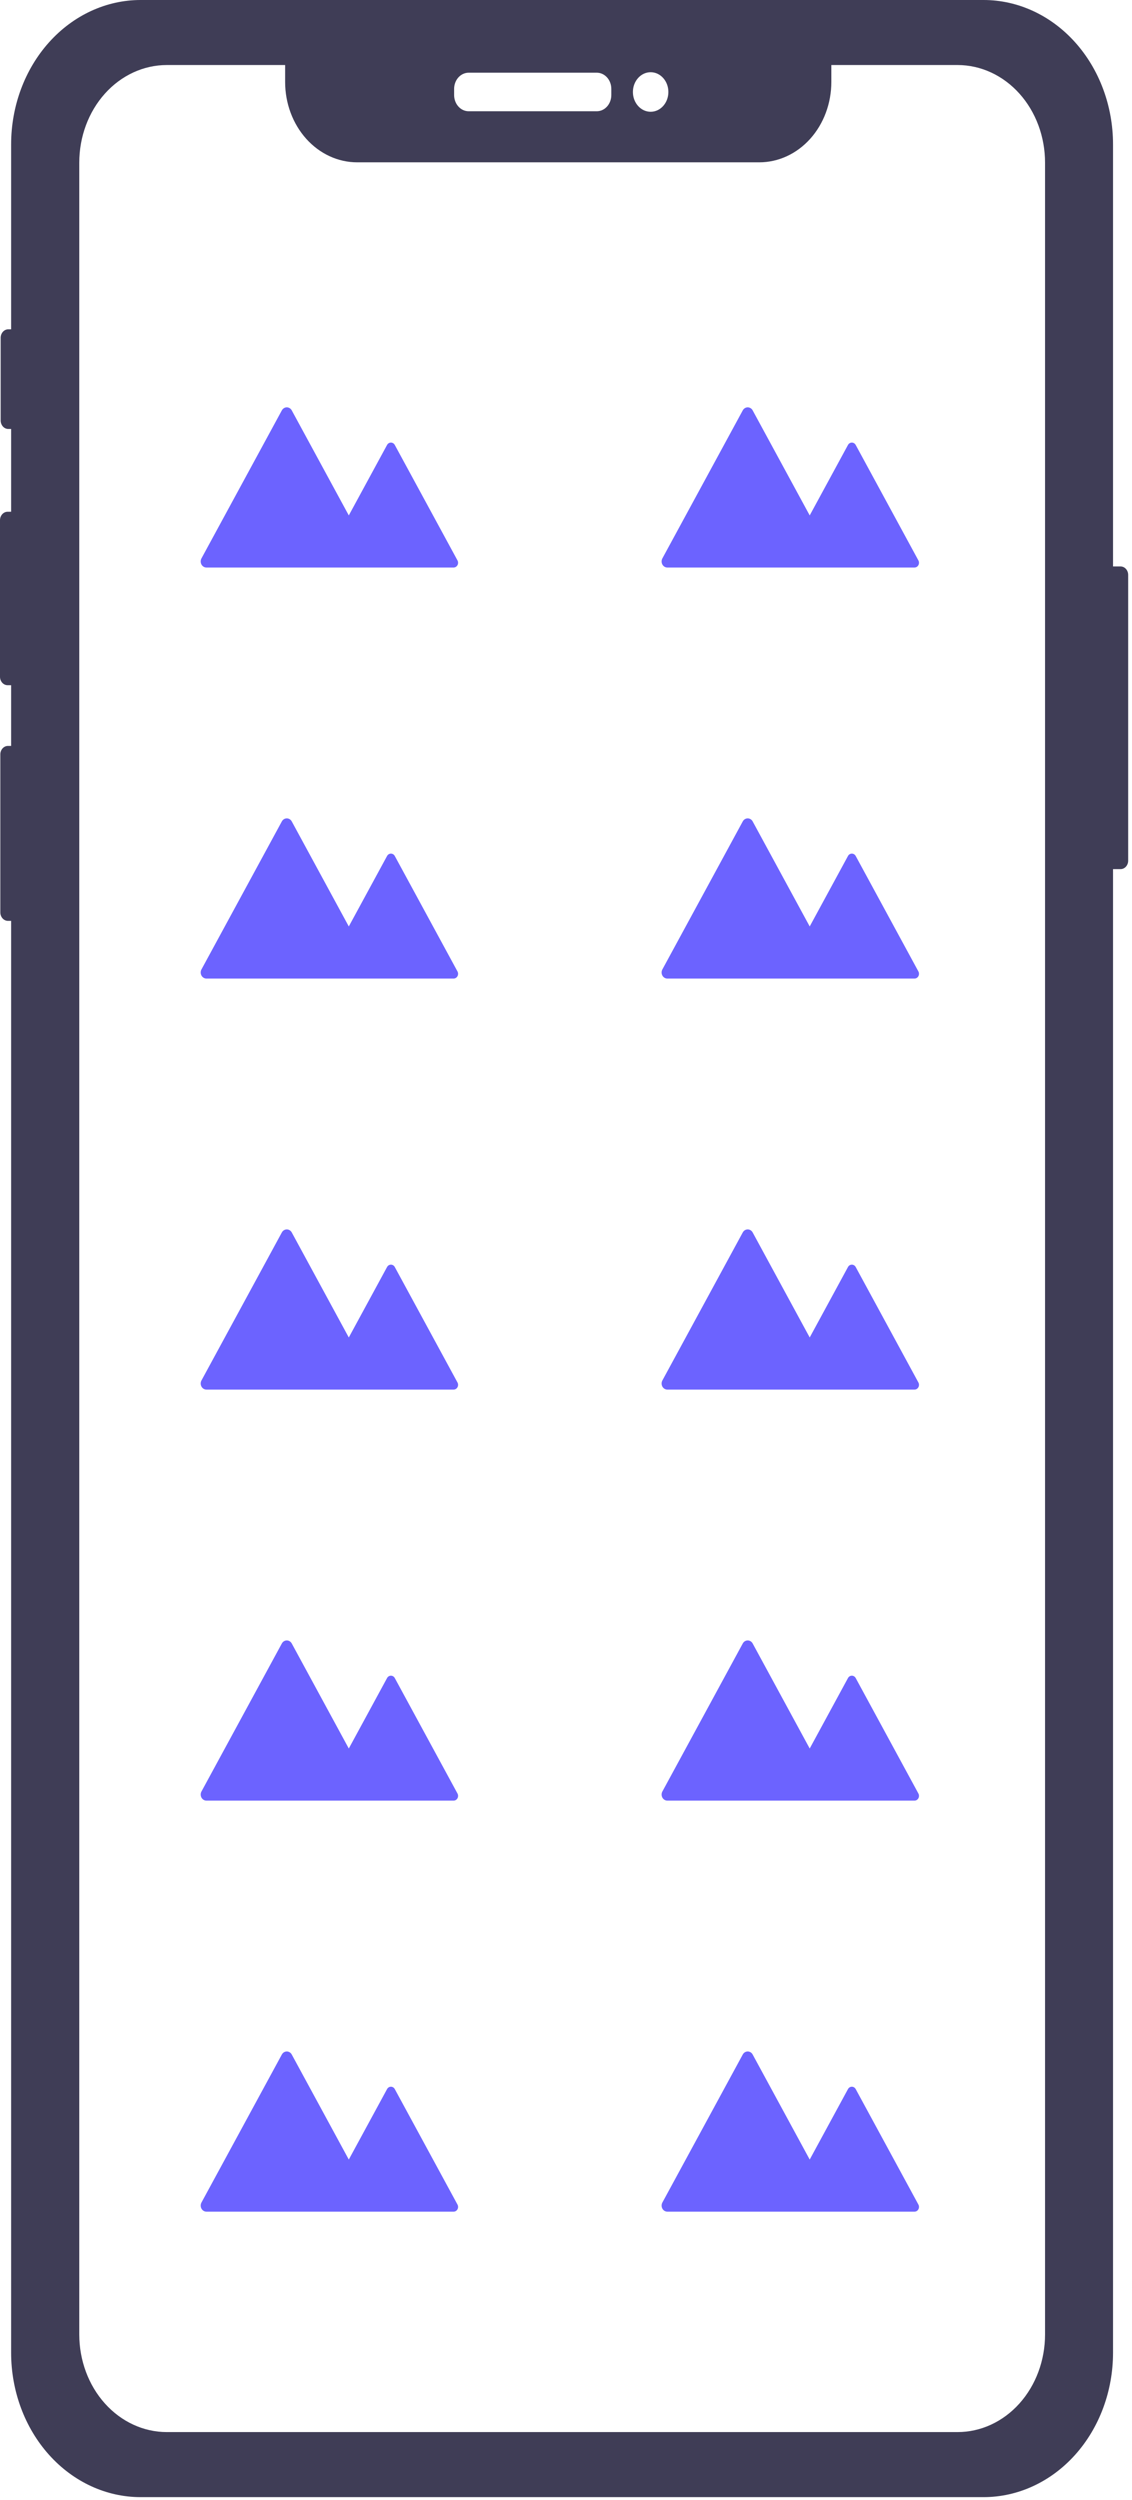 <svg width="285" height="629" viewBox="0 0 285 629" fill="none" xmlns="http://www.w3.org/2000/svg">
<path d="M282.123 142.53H280.225V36.334C280.225 26.697 276.79 17.456 270.676 10.642C264.561 3.828 256.269 -1.98164e-10 247.622 0H35.404C26.758 -1.98045e-10 18.465 3.828 12.351 10.642C6.236 17.456 2.801 26.697 2.801 36.334V82.862H2.082C1.574 82.862 1.087 83.087 0.728 83.487C0.369 83.887 0.167 84.43 0.167 84.996V105.805C0.167 106.371 0.369 106.913 0.728 107.314C1.087 107.714 1.574 107.939 2.082 107.939H2.801V128.766H1.915C1.663 128.766 1.414 128.821 1.182 128.929C0.95 129.036 0.739 129.193 0.561 129.391C0.383 129.589 0.242 129.825 0.146 130.083C0.049 130.342 -2.52513e-05 130.62 9.66089e-09 130.9V170.281C1.77503e-05 170.847 0.202 171.39 0.561 171.79C0.92 172.19 1.407 172.415 1.915 172.415H2.801V187.688H1.999C1.747 187.688 1.498 187.743 1.266 187.851C1.033 187.958 0.822 188.115 0.645 188.313C0.467 188.511 0.326 188.747 0.229 189.005C0.133 189.264 0.084 189.542 0.084 189.822V229.576C0.084 230.142 0.285 230.685 0.644 231.085C1.004 231.485 1.491 231.71 1.999 231.71H2.801V592C2.801 601.636 6.236 610.878 12.351 617.691C18.465 624.505 26.758 628.333 35.404 628.333H247.622C256.269 628.333 264.561 624.505 270.676 617.691C276.79 610.878 280.225 601.636 280.225 592V218.692H282.123C282.631 218.692 283.118 218.467 283.477 218.067C283.836 217.667 284.038 217.124 284.038 216.558V144.664C284.038 144.098 283.836 143.555 283.477 143.155C283.118 142.754 282.631 142.53 282.123 142.53Z" fill="#3F3D56"/>
<path d="M150.255 27.994H117.987C117.018 27.992 116.089 27.563 115.404 26.8C114.719 26.037 114.334 25.002 114.333 23.922V22.365C114.334 21.285 114.719 20.25 115.404 19.487C116.089 18.724 117.018 18.295 117.987 18.294H150.255C151.224 18.295 152.153 18.724 152.838 19.487C153.523 20.25 153.908 21.285 153.91 22.365V23.922C153.908 25.002 153.523 26.037 152.838 26.8C152.153 27.563 151.224 27.992 150.255 27.994Z" fill="white"/>
<path d="M163.81 28.124C166.276 28.124 168.275 25.896 168.275 23.148C168.275 20.4 166.276 18.172 163.81 18.172C161.344 18.172 159.345 20.4 159.345 23.148C159.345 25.896 161.344 28.124 163.81 28.124Z" fill="white"/>
<path d="M241.081 16.364H209.306V20.623C209.306 25.986 207.394 31.129 203.991 34.922C200.588 38.714 195.973 40.844 191.161 40.844H89.931C87.549 40.846 85.191 40.324 82.99 39.309C80.789 38.295 78.789 36.807 77.104 34.931C75.419 33.055 74.082 30.827 73.17 28.375C72.257 25.924 71.787 23.296 71.786 20.641V16.364H41.992C36.148 16.364 30.544 18.951 26.412 23.556C22.28 28.161 19.959 34.407 19.959 40.919V587.406C19.959 593.918 22.28 600.164 26.412 604.769C30.544 609.374 36.148 611.961 41.992 611.961H241.081C246.923 611.961 252.525 609.375 256.656 604.772C260.786 600.168 263.107 593.925 263.107 587.415V40.919C263.108 37.696 262.539 34.503 261.433 31.525C260.327 28.547 258.706 25.84 256.662 23.56C254.617 21.28 252.19 19.471 249.518 18.236C246.846 17.001 243.982 16.365 241.09 16.364H241.081Z" fill="white"/>
<g filter="url(#filter0_d_3229_4758)">
<path d="M30.936 162.995C30.936 165.756 33.174 167.995 35.935 167.995H131.429C134.191 167.995 136.429 165.756 136.429 162.995V80.623C136.429 77.861 134.191 75.623 131.429 75.623H35.935C33.174 75.623 30.936 77.861 30.936 80.623V162.995Z" fill="white"/>
</g>
<path d="M115.18 141.011L99.395 111.961C99.297 111.779 99.155 111.629 98.984 111.524C98.813 111.419 98.619 111.364 98.422 111.364C98.224 111.364 98.031 111.419 97.86 111.524C97.689 111.629 97.547 111.779 97.448 111.961L87.815 129.689L73.455 103.26C73.328 103.027 73.146 102.834 72.927 102.7C72.708 102.565 72.46 102.494 72.207 102.494C71.954 102.494 71.705 102.565 71.486 102.7C71.267 102.834 71.085 103.027 70.958 103.26L50.72 140.505C50.594 140.738 50.527 141.002 50.527 141.271C50.527 141.54 50.594 141.804 50.72 142.037C50.847 142.269 51.029 142.463 51.248 142.597C51.467 142.731 51.716 142.802 51.969 142.802H114.206C114.404 142.802 114.598 142.747 114.768 142.642C114.939 142.537 115.081 142.387 115.18 142.205C115.279 142.023 115.331 141.817 115.331 141.608C115.331 141.398 115.279 141.192 115.18 141.011Z" fill="#6C63FF"/>
<g filter="url(#filter1_d_3229_4758)">
<path d="M146.978 162.995C146.978 165.756 149.217 167.995 151.978 167.995H247.472C250.233 167.995 252.472 165.756 252.472 162.995V80.623C252.472 77.861 250.233 75.623 247.472 75.623H151.978C149.217 75.623 146.978 77.861 146.978 80.623V162.995Z" fill="white"/>
</g>
<path d="M231.222 141.011L215.438 111.961C215.339 111.779 215.197 111.629 215.026 111.524C214.855 111.419 214.662 111.364 214.464 111.364C214.267 111.364 214.073 111.419 213.902 111.524C213.731 111.629 213.589 111.779 213.491 111.961L203.858 129.689L189.497 103.26C189.371 103.027 189.189 102.834 188.97 102.7C188.75 102.565 188.502 102.494 188.249 102.494C187.996 102.494 187.747 102.565 187.528 102.7C187.309 102.834 187.127 103.027 187.001 103.26L166.763 140.505C166.636 140.738 166.57 141.002 166.57 141.271C166.57 141.54 166.636 141.804 166.763 142.037C166.889 142.269 167.071 142.463 167.29 142.597C167.51 142.731 167.758 142.802 168.011 142.802H230.249C230.446 142.802 230.64 142.747 230.811 142.642C230.982 142.537 231.124 142.387 231.222 142.205C231.321 142.023 231.373 141.817 231.373 141.608C231.373 141.398 231.321 141.192 231.222 141.011Z" fill="#6C63FF"/>
<g filter="url(#filter2_d_3229_4758)">
<path d="M30.936 266.419C30.936 269.181 33.174 271.419 35.935 271.419H131.429C134.191 271.419 136.429 269.181 136.429 266.419V184.047C136.429 181.286 134.191 179.047 131.429 179.047H35.935C33.174 179.047 30.936 181.286 30.936 184.047V266.419Z" fill="white"/>
</g>
<path d="M115.18 244.435L99.395 215.386C99.297 215.204 99.155 215.053 98.984 214.948C98.813 214.844 98.619 214.788 98.422 214.788C98.224 214.788 98.031 214.844 97.86 214.948C97.689 215.053 97.547 215.204 97.448 215.386L87.815 233.114L73.455 206.685C73.328 206.452 73.146 206.259 72.927 206.124C72.708 205.99 72.46 205.919 72.207 205.919C71.954 205.919 71.705 205.99 71.486 206.124C71.267 206.259 71.085 206.452 70.958 206.685L50.72 243.93C50.594 244.163 50.527 244.427 50.527 244.695C50.527 244.964 50.594 245.228 50.72 245.461C50.847 245.694 51.029 245.887 51.248 246.022C51.467 246.156 51.716 246.227 51.969 246.227H114.206C114.404 246.227 114.598 246.172 114.768 246.067C114.939 245.962 115.081 245.811 115.18 245.63C115.279 245.448 115.331 245.242 115.331 245.032C115.331 244.823 115.279 244.617 115.18 244.435Z" fill="#6C63FF"/>
<g filter="url(#filter3_d_3229_4758)">
<path d="M146.978 266.419C146.978 269.181 149.217 271.419 151.978 271.419H247.472C250.233 271.419 252.472 269.181 252.472 266.419V184.047C252.472 181.286 250.233 179.047 247.472 179.047H151.978C149.217 179.047 146.978 181.286 146.978 184.047V266.419Z" fill="white"/>
</g>
<path d="M231.222 244.435L215.438 215.386C215.339 215.204 215.197 215.053 215.026 214.948C214.855 214.844 214.662 214.788 214.464 214.788C214.267 214.788 214.073 214.844 213.902 214.948C213.731 215.053 213.589 215.204 213.491 215.386L203.858 233.114L189.497 206.685C189.371 206.452 189.189 206.259 188.97 206.124C188.75 205.99 188.502 205.919 188.249 205.919C187.996 205.919 187.747 205.99 187.528 206.124C187.309 206.259 187.127 206.452 187.001 206.685L166.763 243.93C166.636 244.163 166.57 244.427 166.57 244.695C166.57 244.964 166.636 245.228 166.763 245.461C166.889 245.694 167.071 245.887 167.29 246.022C167.51 246.156 167.758 246.227 168.011 246.227H230.249C230.446 246.227 230.64 246.172 230.811 246.067C230.982 245.962 231.124 245.811 231.222 245.63C231.321 245.448 231.373 245.242 231.373 245.032C231.373 244.823 231.321 244.617 231.222 244.435Z" fill="#6C63FF"/>
<g filter="url(#filter4_d_3229_4758)">
<path d="M30.936 369.844C30.936 372.605 33.174 374.844 35.935 374.844H131.429C134.191 374.844 136.429 372.605 136.429 369.844V287.472C136.429 284.711 134.191 282.472 131.429 282.472H35.935C33.174 282.472 30.936 284.711 30.936 287.472V369.844Z" fill="white"/>
</g>
<path d="M115.18 347.86L99.395 318.81C99.297 318.629 99.155 318.478 98.984 318.373C98.813 318.268 98.619 318.213 98.422 318.213C98.224 318.213 98.031 318.268 97.86 318.373C97.689 318.478 97.547 318.629 97.448 318.81L87.815 336.538L73.455 310.109C73.328 309.877 73.146 309.683 72.927 309.549C72.708 309.415 72.46 309.344 72.207 309.344C71.954 309.344 71.705 309.415 71.486 309.549C71.267 309.683 71.085 309.877 70.958 310.109L50.72 347.355C50.594 347.587 50.527 347.851 50.527 348.12C50.527 348.389 50.594 348.653 50.72 348.886C50.847 349.119 51.029 349.312 51.248 349.446C51.467 349.581 51.716 349.652 51.969 349.652H114.206C114.404 349.652 114.598 349.596 114.768 349.492C114.939 349.387 115.081 349.236 115.18 349.054C115.279 348.873 115.331 348.667 115.331 348.457C115.331 348.248 115.279 348.042 115.18 347.86Z" fill="#6C63FF"/>
<g filter="url(#filter5_d_3229_4758)">
<path d="M146.978 369.844C146.978 372.605 149.217 374.844 151.978 374.844H247.472C250.233 374.844 252.472 372.605 252.472 369.844V287.472C252.472 284.711 250.233 282.472 247.472 282.472H151.978C149.217 282.472 146.978 284.711 146.978 287.472V369.844Z" fill="white"/>
</g>
<path d="M231.222 347.86L215.438 318.81C215.339 318.629 215.197 318.478 215.026 318.373C214.855 318.268 214.662 318.213 214.464 318.213C214.267 318.213 214.073 318.268 213.902 318.373C213.731 318.478 213.589 318.629 213.491 318.81L203.858 336.538L189.497 310.109C189.371 309.877 189.189 309.683 188.97 309.549C188.75 309.415 188.502 309.344 188.249 309.344C187.996 309.344 187.747 309.415 187.528 309.549C187.309 309.683 187.127 309.877 187.001 310.109L166.763 347.355C166.636 347.587 166.57 347.851 166.57 348.12C166.57 348.389 166.636 348.653 166.763 348.886C166.889 349.119 167.071 349.312 167.29 349.446C167.51 349.581 167.758 349.652 168.011 349.652H230.249C230.446 349.652 230.64 349.596 230.811 349.492C230.982 349.387 231.124 349.236 231.222 349.054C231.321 348.873 231.373 348.667 231.373 348.457C231.373 348.248 231.321 348.042 231.222 347.86Z" fill="#6C63FF"/>
<g filter="url(#filter6_d_3229_4758)">
<path d="M30.936 473.269C30.936 476.03 33.174 478.269 35.935 478.269H131.429C134.191 478.269 136.429 476.03 136.429 473.269V390.896C136.429 388.135 134.191 385.896 131.429 385.896H35.935C33.174 385.896 30.936 388.135 30.936 390.896V473.269Z" fill="white"/>
</g>
<path d="M115.18 451.284L99.395 422.235C99.297 422.053 99.155 421.902 98.984 421.798C98.813 421.693 98.619 421.637 98.422 421.637C98.224 421.637 98.031 421.693 97.86 421.798C97.689 421.902 97.547 422.053 97.448 422.235L87.815 439.963L73.455 413.534C73.328 413.301 73.146 413.108 72.927 412.973C72.708 412.839 72.46 412.768 72.207 412.768C71.954 412.768 71.705 412.839 71.486 412.973C71.267 413.108 71.085 413.301 70.958 413.534L50.72 450.779C50.594 451.012 50.527 451.276 50.527 451.545C50.527 451.813 50.594 452.077 50.72 452.31C50.847 452.543 51.029 452.736 51.248 452.871C51.467 453.005 51.716 453.076 51.969 453.076H114.206C114.404 453.076 114.598 453.021 114.768 452.916C114.939 452.811 115.081 452.66 115.18 452.479C115.279 452.297 115.331 452.091 115.331 451.881C115.331 451.672 115.279 451.466 115.18 451.284Z" fill="#6C63FF"/>
<g filter="url(#filter7_d_3229_4758)">
<path d="M146.978 473.269C146.978 476.03 149.217 478.269 151.978 478.269H247.472C250.233 478.269 252.472 476.03 252.472 473.269V390.896C252.472 388.135 250.233 385.896 247.472 385.896H151.978C149.217 385.896 146.978 388.135 146.978 390.896V473.269Z" fill="white"/>
</g>
<path d="M231.222 451.284L215.438 422.235C215.339 422.053 215.197 421.902 215.026 421.798C214.855 421.693 214.662 421.637 214.464 421.637C214.267 421.637 214.073 421.693 213.902 421.798C213.731 421.902 213.589 422.053 213.491 422.235L203.858 439.963L189.497 413.534C189.371 413.301 189.189 413.108 188.97 412.973C188.75 412.839 188.502 412.768 188.249 412.768C187.996 412.768 187.747 412.839 187.528 412.973C187.309 413.108 187.127 413.301 187.001 413.534L166.763 450.779C166.636 451.012 166.57 451.276 166.57 451.545C166.57 451.813 166.636 452.077 166.763 452.31C166.889 452.543 167.071 452.736 167.29 452.871C167.51 453.005 167.758 453.076 168.011 453.076H230.249C230.446 453.076 230.64 453.021 230.811 452.916C230.982 452.811 231.124 452.66 231.222 452.479C231.321 452.297 231.373 452.091 231.373 451.881C231.373 451.672 231.321 451.466 231.222 451.284Z" fill="#6C63FF"/>
<g filter="url(#filter8_d_3229_4758)">
<path d="M30.936 576.694C30.936 579.455 33.174 581.694 35.935 581.694H131.429C134.191 581.694 136.429 579.455 136.429 576.694V494.322C136.429 491.561 134.191 489.322 131.429 489.322H35.935C33.174 489.322 30.936 491.561 30.936 494.322V576.694Z" fill="white"/>
</g>
<path d="M115.18 554.71L99.395 525.66C99.297 525.479 99.155 525.328 98.984 525.223C98.813 525.118 98.619 525.063 98.422 525.063C98.224 525.063 98.031 525.118 97.86 525.223C97.689 525.328 97.547 525.479 97.448 525.66L87.815 543.389L73.455 516.96C73.328 516.727 73.146 516.533 72.927 516.399C72.708 516.265 72.46 516.194 72.207 516.194C71.954 516.194 71.705 516.265 71.486 516.399C71.267 516.533 71.085 516.727 70.958 516.96L50.72 554.205C50.594 554.437 50.527 554.702 50.527 554.97C50.527 555.239 50.594 555.503 50.72 555.736C50.847 555.969 51.029 556.162 51.248 556.296C51.467 556.431 51.716 556.502 51.969 556.502H114.206C114.404 556.502 114.598 556.446 114.768 556.342C114.939 556.237 115.081 556.086 115.18 555.904C115.279 555.723 115.331 555.517 115.331 555.307C115.331 555.098 115.279 554.892 115.18 554.71Z" fill="#6C63FF"/>
<g filter="url(#filter9_d_3229_4758)">
<path d="M146.978 576.694C146.978 579.455 149.217 581.694 151.978 581.694H247.472C250.233 581.694 252.472 579.455 252.472 576.694V494.322C252.472 491.561 250.233 489.322 247.472 489.322H151.978C149.217 489.322 146.978 491.561 146.978 494.322V576.694Z" fill="white"/>
</g>
<path d="M231.222 554.71L215.438 525.66C215.339 525.479 215.197 525.328 215.026 525.223C214.855 525.118 214.662 525.063 214.464 525.063C214.267 525.063 214.073 525.118 213.902 525.223C213.731 525.328 213.589 525.479 213.491 525.66L203.858 543.389L189.497 516.96C189.371 516.727 189.189 516.533 188.97 516.399C188.75 516.265 188.502 516.194 188.249 516.194C187.996 516.194 187.747 516.265 187.528 516.399C187.309 516.533 187.127 516.727 187.001 516.96L166.763 554.205C166.636 554.437 166.57 554.702 166.57 554.97C166.57 555.239 166.636 555.503 166.763 555.736C166.889 555.969 167.071 556.162 167.29 556.296C167.51 556.431 167.758 556.502 168.011 556.502H230.249C230.446 556.502 230.64 556.446 230.811 556.342C230.982 556.237 231.124 556.086 231.222 555.904C231.321 555.723 231.373 555.517 231.373 555.307C231.373 555.098 231.321 554.892 231.222 554.71Z" fill="#6C63FF"/>
<defs>
<filter id="filter0_d_3229_4758" x="26.936" y="75.623" width="113.494" height="100.372" filterUnits="userSpaceOnUse" color-interpolation-filters="sRGB">
<feFlood flood-opacity="0" result="BackgroundImageFix"/>
<feColorMatrix in="SourceAlpha" type="matrix" values="0 0 0 0 0 0 0 0 0 0 0 0 0 0 0 0 0 0 127 0" result="hardAlpha"/>
<feOffset dy="4"/>
<feGaussianBlur stdDeviation="2"/>
<feComposite in2="hardAlpha" operator="out"/>
<feColorMatrix type="matrix" values="0 0 0 0 0 0 0 0 0 0 0 0 0 0 0 0 0 0 0.15 0"/>
<feBlend mode="normal" in2="BackgroundImageFix" result="effect1_dropShadow_3229_4758"/>
<feBlend mode="normal" in="SourceGraphic" in2="effect1_dropShadow_3229_4758" result="shape"/>
</filter>
<filter id="filter1_d_3229_4758" x="142.978" y="75.623" width="113.494" height="100.372" filterUnits="userSpaceOnUse" color-interpolation-filters="sRGB">
<feFlood flood-opacity="0" result="BackgroundImageFix"/>
<feColorMatrix in="SourceAlpha" type="matrix" values="0 0 0 0 0 0 0 0 0 0 0 0 0 0 0 0 0 0 127 0" result="hardAlpha"/>
<feOffset dy="4"/>
<feGaussianBlur stdDeviation="2"/>
<feComposite in2="hardAlpha" operator="out"/>
<feColorMatrix type="matrix" values="0 0 0 0 0 0 0 0 0 0 0 0 0 0 0 0 0 0 0.15 0"/>
<feBlend mode="normal" in2="BackgroundImageFix" result="effect1_dropShadow_3229_4758"/>
<feBlend mode="normal" in="SourceGraphic" in2="effect1_dropShadow_3229_4758" result="shape"/>
</filter>
<filter id="filter2_d_3229_4758" x="26.936" y="179.047" width="113.494" height="100.372" filterUnits="userSpaceOnUse" color-interpolation-filters="sRGB">
<feFlood flood-opacity="0" result="BackgroundImageFix"/>
<feColorMatrix in="SourceAlpha" type="matrix" values="0 0 0 0 0 0 0 0 0 0 0 0 0 0 0 0 0 0 127 0" result="hardAlpha"/>
<feOffset dy="4"/>
<feGaussianBlur stdDeviation="2"/>
<feComposite in2="hardAlpha" operator="out"/>
<feColorMatrix type="matrix" values="0 0 0 0 0 0 0 0 0 0 0 0 0 0 0 0 0 0 0.15 0"/>
<feBlend mode="normal" in2="BackgroundImageFix" result="effect1_dropShadow_3229_4758"/>
<feBlend mode="normal" in="SourceGraphic" in2="effect1_dropShadow_3229_4758" result="shape"/>
</filter>
<filter id="filter3_d_3229_4758" x="142.978" y="179.047" width="113.494" height="100.372" filterUnits="userSpaceOnUse" color-interpolation-filters="sRGB">
<feFlood flood-opacity="0" result="BackgroundImageFix"/>
<feColorMatrix in="SourceAlpha" type="matrix" values="0 0 0 0 0 0 0 0 0 0 0 0 0 0 0 0 0 0 127 0" result="hardAlpha"/>
<feOffset dy="4"/>
<feGaussianBlur stdDeviation="2"/>
<feComposite in2="hardAlpha" operator="out"/>
<feColorMatrix type="matrix" values="0 0 0 0 0 0 0 0 0 0 0 0 0 0 0 0 0 0 0.15 0"/>
<feBlend mode="normal" in2="BackgroundImageFix" result="effect1_dropShadow_3229_4758"/>
<feBlend mode="normal" in="SourceGraphic" in2="effect1_dropShadow_3229_4758" result="shape"/>
</filter>
<filter id="filter4_d_3229_4758" x="26.936" y="282.472" width="113.494" height="100.372" filterUnits="userSpaceOnUse" color-interpolation-filters="sRGB">
<feFlood flood-opacity="0" result="BackgroundImageFix"/>
<feColorMatrix in="SourceAlpha" type="matrix" values="0 0 0 0 0 0 0 0 0 0 0 0 0 0 0 0 0 0 127 0" result="hardAlpha"/>
<feOffset dy="4"/>
<feGaussianBlur stdDeviation="2"/>
<feComposite in2="hardAlpha" operator="out"/>
<feColorMatrix type="matrix" values="0 0 0 0 0 0 0 0 0 0 0 0 0 0 0 0 0 0 0.15 0"/>
<feBlend mode="normal" in2="BackgroundImageFix" result="effect1_dropShadow_3229_4758"/>
<feBlend mode="normal" in="SourceGraphic" in2="effect1_dropShadow_3229_4758" result="shape"/>
</filter>
<filter id="filter5_d_3229_4758" x="142.978" y="282.472" width="113.494" height="100.372" filterUnits="userSpaceOnUse" color-interpolation-filters="sRGB">
<feFlood flood-opacity="0" result="BackgroundImageFix"/>
<feColorMatrix in="SourceAlpha" type="matrix" values="0 0 0 0 0 0 0 0 0 0 0 0 0 0 0 0 0 0 127 0" result="hardAlpha"/>
<feOffset dy="4"/>
<feGaussianBlur stdDeviation="2"/>
<feComposite in2="hardAlpha" operator="out"/>
<feColorMatrix type="matrix" values="0 0 0 0 0 0 0 0 0 0 0 0 0 0 0 0 0 0 0.15 0"/>
<feBlend mode="normal" in2="BackgroundImageFix" result="effect1_dropShadow_3229_4758"/>
<feBlend mode="normal" in="SourceGraphic" in2="effect1_dropShadow_3229_4758" result="shape"/>
</filter>
<filter id="filter6_d_3229_4758" x="26.936" y="385.896" width="113.494" height="100.372" filterUnits="userSpaceOnUse" color-interpolation-filters="sRGB">
<feFlood flood-opacity="0" result="BackgroundImageFix"/>
<feColorMatrix in="SourceAlpha" type="matrix" values="0 0 0 0 0 0 0 0 0 0 0 0 0 0 0 0 0 0 127 0" result="hardAlpha"/>
<feOffset dy="4"/>
<feGaussianBlur stdDeviation="2"/>
<feComposite in2="hardAlpha" operator="out"/>
<feColorMatrix type="matrix" values="0 0 0 0 0 0 0 0 0 0 0 0 0 0 0 0 0 0 0.15 0"/>
<feBlend mode="normal" in2="BackgroundImageFix" result="effect1_dropShadow_3229_4758"/>
<feBlend mode="normal" in="SourceGraphic" in2="effect1_dropShadow_3229_4758" result="shape"/>
</filter>
<filter id="filter7_d_3229_4758" x="142.978" y="385.896" width="113.494" height="100.372" filterUnits="userSpaceOnUse" color-interpolation-filters="sRGB">
<feFlood flood-opacity="0" result="BackgroundImageFix"/>
<feColorMatrix in="SourceAlpha" type="matrix" values="0 0 0 0 0 0 0 0 0 0 0 0 0 0 0 0 0 0 127 0" result="hardAlpha"/>
<feOffset dy="4"/>
<feGaussianBlur stdDeviation="2"/>
<feComposite in2="hardAlpha" operator="out"/>
<feColorMatrix type="matrix" values="0 0 0 0 0 0 0 0 0 0 0 0 0 0 0 0 0 0 0.15 0"/>
<feBlend mode="normal" in2="BackgroundImageFix" result="effect1_dropShadow_3229_4758"/>
<feBlend mode="normal" in="SourceGraphic" in2="effect1_dropShadow_3229_4758" result="shape"/>
</filter>
<filter id="filter8_d_3229_4758" x="26.936" y="489.322" width="113.494" height="100.372" filterUnits="userSpaceOnUse" color-interpolation-filters="sRGB">
<feFlood flood-opacity="0" result="BackgroundImageFix"/>
<feColorMatrix in="SourceAlpha" type="matrix" values="0 0 0 0 0 0 0 0 0 0 0 0 0 0 0 0 0 0 127 0" result="hardAlpha"/>
<feOffset dy="4"/>
<feGaussianBlur stdDeviation="2"/>
<feComposite in2="hardAlpha" operator="out"/>
<feColorMatrix type="matrix" values="0 0 0 0 0 0 0 0 0 0 0 0 0 0 0 0 0 0 0.15 0"/>
<feBlend mode="normal" in2="BackgroundImageFix" result="effect1_dropShadow_3229_4758"/>
<feBlend mode="normal" in="SourceGraphic" in2="effect1_dropShadow_3229_4758" result="shape"/>
</filter>
<filter id="filter9_d_3229_4758" x="142.978" y="489.322" width="113.494" height="100.372" filterUnits="userSpaceOnUse" color-interpolation-filters="sRGB">
<feFlood flood-opacity="0" result="BackgroundImageFix"/>
<feColorMatrix in="SourceAlpha" type="matrix" values="0 0 0 0 0 0 0 0 0 0 0 0 0 0 0 0 0 0 127 0" result="hardAlpha"/>
<feOffset dy="4"/>
<feGaussianBlur stdDeviation="2"/>
<feComposite in2="hardAlpha" operator="out"/>
<feColorMatrix type="matrix" values="0 0 0 0 0 0 0 0 0 0 0 0 0 0 0 0 0 0 0.15 0"/>
<feBlend mode="normal" in2="BackgroundImageFix" result="effect1_dropShadow_3229_4758"/>
<feBlend mode="normal" in="SourceGraphic" in2="effect1_dropShadow_3229_4758" result="shape"/>
</filter>
</defs>
</svg>
